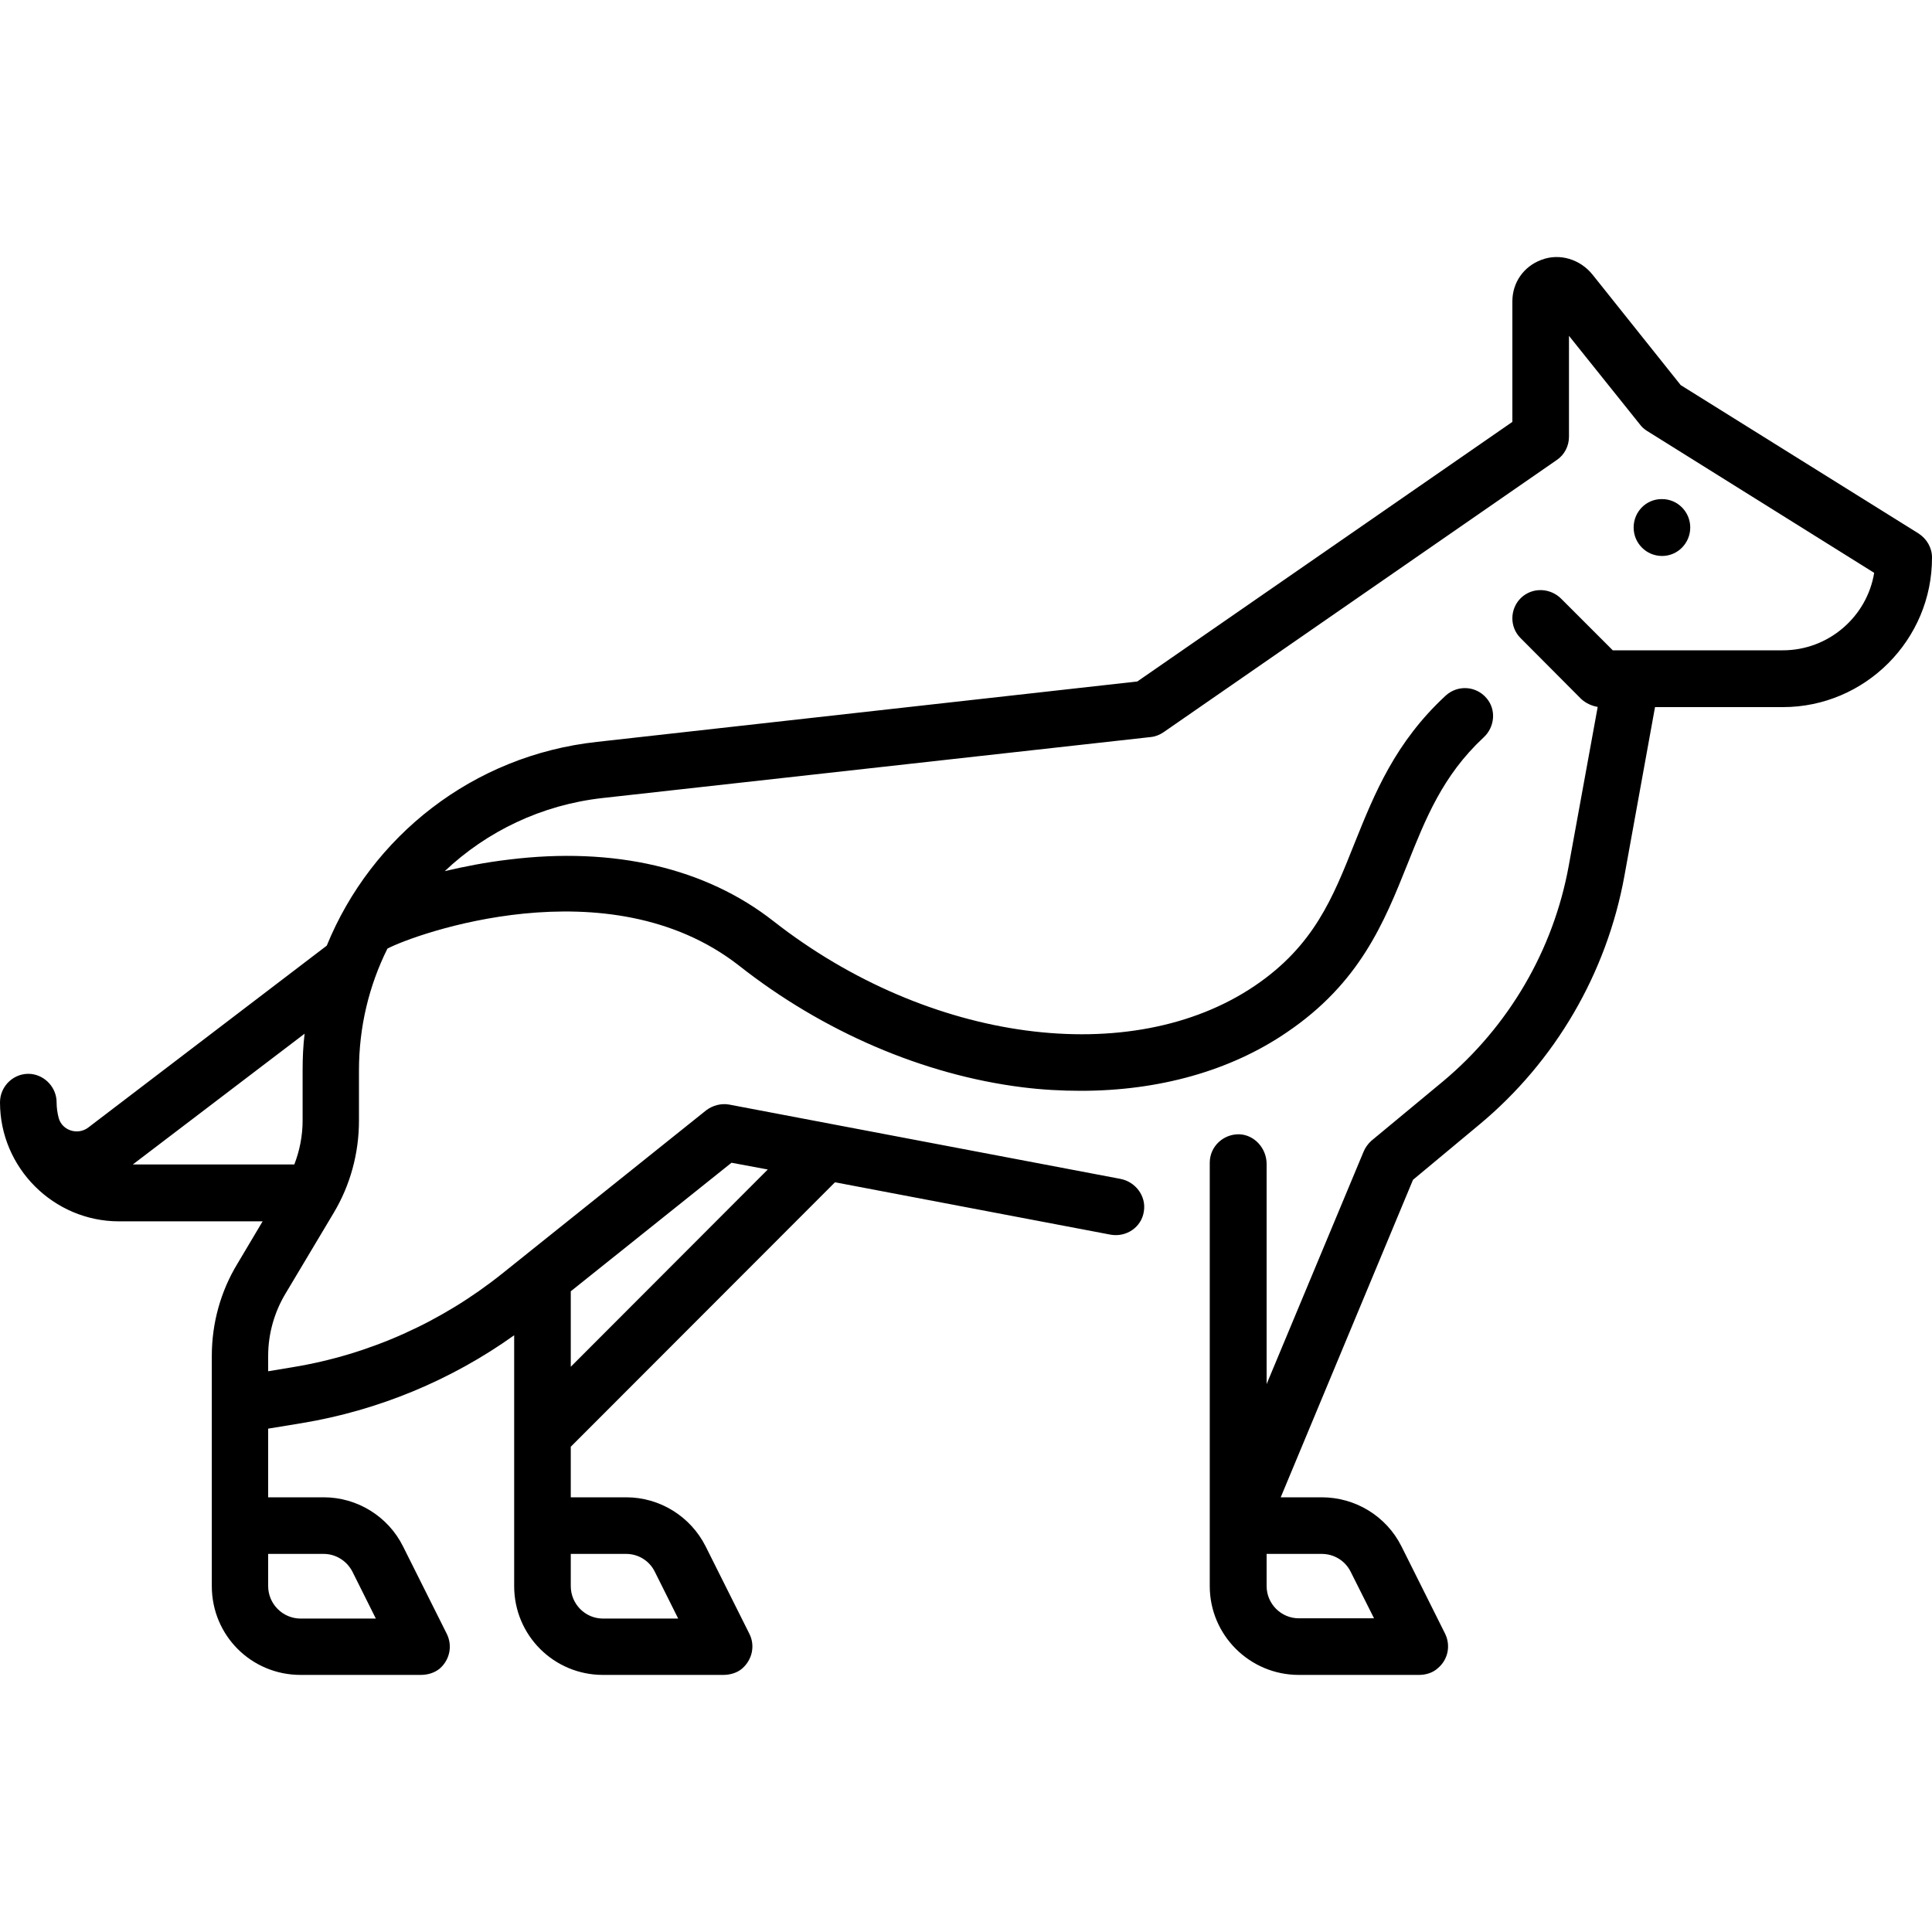 <?xml version="1.0" encoding="UTF-8"?>
<svg xmlns="http://www.w3.org/2000/svg" xmlns:xlink="http://www.w3.org/1999/xlink" width="30px" height="30px" viewBox="0 0 30 30" version="1.1">
<g id="surface1">
<path style=" stroke:none;fill-rule:nonzero;fill:rgb(0%,0%,0%);fill-opacity:1;" d="M 29.793 8.285 L 26.098 5.98 L 24.73 4.266 C 24.539 4.027 24.219 3.926 23.934 4.035 C 23.66 4.137 23.484 4.387 23.484 4.68 L 23.484 6.551 L 17.66 10.582 L 9.27 11.52 C 7.34 11.73 5.766 12.988 5.074 14.684 L 1.371 17.508 C 1.207 17.633 0.961 17.555 0.91 17.355 C 0.891 17.281 0.879 17.199 0.879 17.117 C 0.879 16.891 0.703 16.699 0.48 16.676 C 0.223 16.652 0 16.859 0 17.117 C 0 18.133 0.832 18.965 1.848 18.965 L 4.078 18.965 L 3.688 19.621 C 3.426 20.051 3.289 20.547 3.289 21.055 L 3.289 24.629 C 3.289 25.395 3.902 26.008 4.668 26.008 L 6.531 26.008 C 6.641 26.008 6.746 25.977 6.828 25.91 C 6.988 25.77 7.027 25.551 6.938 25.371 L 6.258 24.012 C 6.027 23.547 5.547 23.25 5.027 23.25 L 4.164 23.25 L 4.164 22.184 L 4.688 22.098 C 5.871 21.902 7.004 21.434 7.984 20.734 L 7.984 24.629 C 7.984 25.395 8.602 26.008 9.363 26.008 L 11.23 26.008 C 11.336 26.008 11.445 25.977 11.523 25.91 C 11.684 25.77 11.727 25.551 11.637 25.371 L 10.957 24.012 C 10.723 23.547 10.246 23.25 9.723 23.25 L 8.863 23.25 L 8.863 22.465 L 12.961 18.363 C 12.965 18.363 12.965 18.363 12.969 18.359 L 17.246 19.172 C 17.492 19.215 17.727 19.055 17.762 18.809 C 17.801 18.57 17.629 18.348 17.395 18.305 L 11.324 17.152 C 11.199 17.129 11.07 17.164 10.969 17.238 L 7.797 19.777 C 6.855 20.531 5.734 21.035 4.543 21.23 L 4.164 21.293 L 4.164 21.055 C 4.164 20.707 4.262 20.367 4.441 20.074 L 5.18 18.836 C 5.438 18.406 5.574 17.91 5.574 17.402 L 5.574 16.621 C 5.574 15.945 5.73 15.305 6.016 14.73 C 6.426 14.512 9.445 13.41 11.473 14.992 C 12.777 16.02 14.34 16.691 15.875 16.883 C 16.184 16.922 16.488 16.938 16.785 16.938 C 17.992 16.938 19.105 16.629 19.98 16.031 C 21.117 15.262 21.492 14.324 21.855 13.418 C 22.137 12.711 22.402 12.043 23.035 11.453 C 23.211 11.293 23.238 11.02 23.082 10.84 C 22.918 10.648 22.633 10.633 22.449 10.801 C 21.664 11.527 21.344 12.32 21.035 13.09 C 20.695 13.945 20.402 14.684 19.488 15.305 C 17.566 16.609 14.422 16.191 12.012 14.305 C 10.957 13.477 9.535 13.145 7.898 13.348 C 7.535 13.391 7.203 13.457 6.906 13.527 C 7.559 12.91 8.41 12.496 9.363 12.391 L 17.867 11.445 C 17.941 11.438 18.008 11.41 18.066 11.371 L 24.176 7.141 C 24.293 7.062 24.363 6.926 24.363 6.781 L 24.363 5.215 L 25.461 6.586 C 25.488 6.625 25.527 6.66 25.57 6.688 L 29.102 8.895 C 28.992 9.574 28.395 10.098 27.684 10.098 L 25.043 10.098 L 24.246 9.301 C 24.078 9.129 23.801 9.113 23.621 9.281 C 23.441 9.453 23.438 9.738 23.613 9.91 L 24.551 10.852 C 24.621 10.918 24.715 10.961 24.809 10.977 L 24.359 13.445 C 24.121 14.754 23.426 15.938 22.41 16.789 L 21.293 17.715 C 21.242 17.762 21.199 17.82 21.172 17.887 L 19.668 21.492 L 19.668 18.074 C 19.668 17.832 19.48 17.621 19.242 17.613 C 18.992 17.609 18.785 17.805 18.785 18.055 L 18.785 24.629 C 18.785 25.391 19.406 26.008 20.168 26.008 L 22.035 26.008 C 22.137 26.008 22.246 25.977 22.324 25.906 C 22.488 25.77 22.527 25.551 22.441 25.371 L 21.762 24.012 C 21.527 23.543 21.047 23.25 20.523 23.25 L 19.887 23.25 L 21.941 18.32 L 22.973 17.461 C 24.152 16.48 24.949 15.109 25.223 13.605 L 25.699 10.98 L 27.684 10.98 C 28.961 10.98 30.004 9.934 30 8.656 C 30 8.504 29.918 8.367 29.793 8.285 Z M 8.863 20.051 L 11.359 18.055 L 11.922 18.16 L 8.863 21.223 Z M 8.863 24.129 L 9.723 24.129 C 9.914 24.129 10.086 24.238 10.168 24.406 L 10.531 25.133 L 9.363 25.133 C 9.086 25.133 8.863 24.906 8.863 24.629 Z M 5.027 24.129 C 5.215 24.129 5.387 24.238 5.473 24.406 L 5.836 25.133 L 4.668 25.133 C 4.391 25.133 4.164 24.906 4.164 24.629 L 4.164 24.129 Z M 4.699 16.621 L 4.699 17.402 C 4.699 17.637 4.652 17.871 4.57 18.082 L 2.062 18.082 L 4.73 16.051 C 4.707 16.238 4.699 16.43 4.699 16.621 Z M 20.523 24.129 C 20.715 24.129 20.887 24.234 20.973 24.406 L 21.336 25.129 L 20.168 25.129 C 19.891 25.129 19.668 24.902 19.668 24.629 L 19.668 24.129 Z M 20.523 24.129 "/>
<path style=" stroke:none;fill-rule:nonzero;fill:rgb(0%,0%,0%);fill-opacity:1;" d="M 26.246 8.191 C 26.246 7.949 26.051 7.75 25.809 7.75 L 25.801 7.75 C 25.559 7.75 25.367 7.949 25.367 8.191 C 25.367 8.434 25.562 8.633 25.809 8.633 C 26.051 8.633 26.246 8.434 26.246 8.191 Z M 26.246 8.191 "/>
</g>
</svg>
